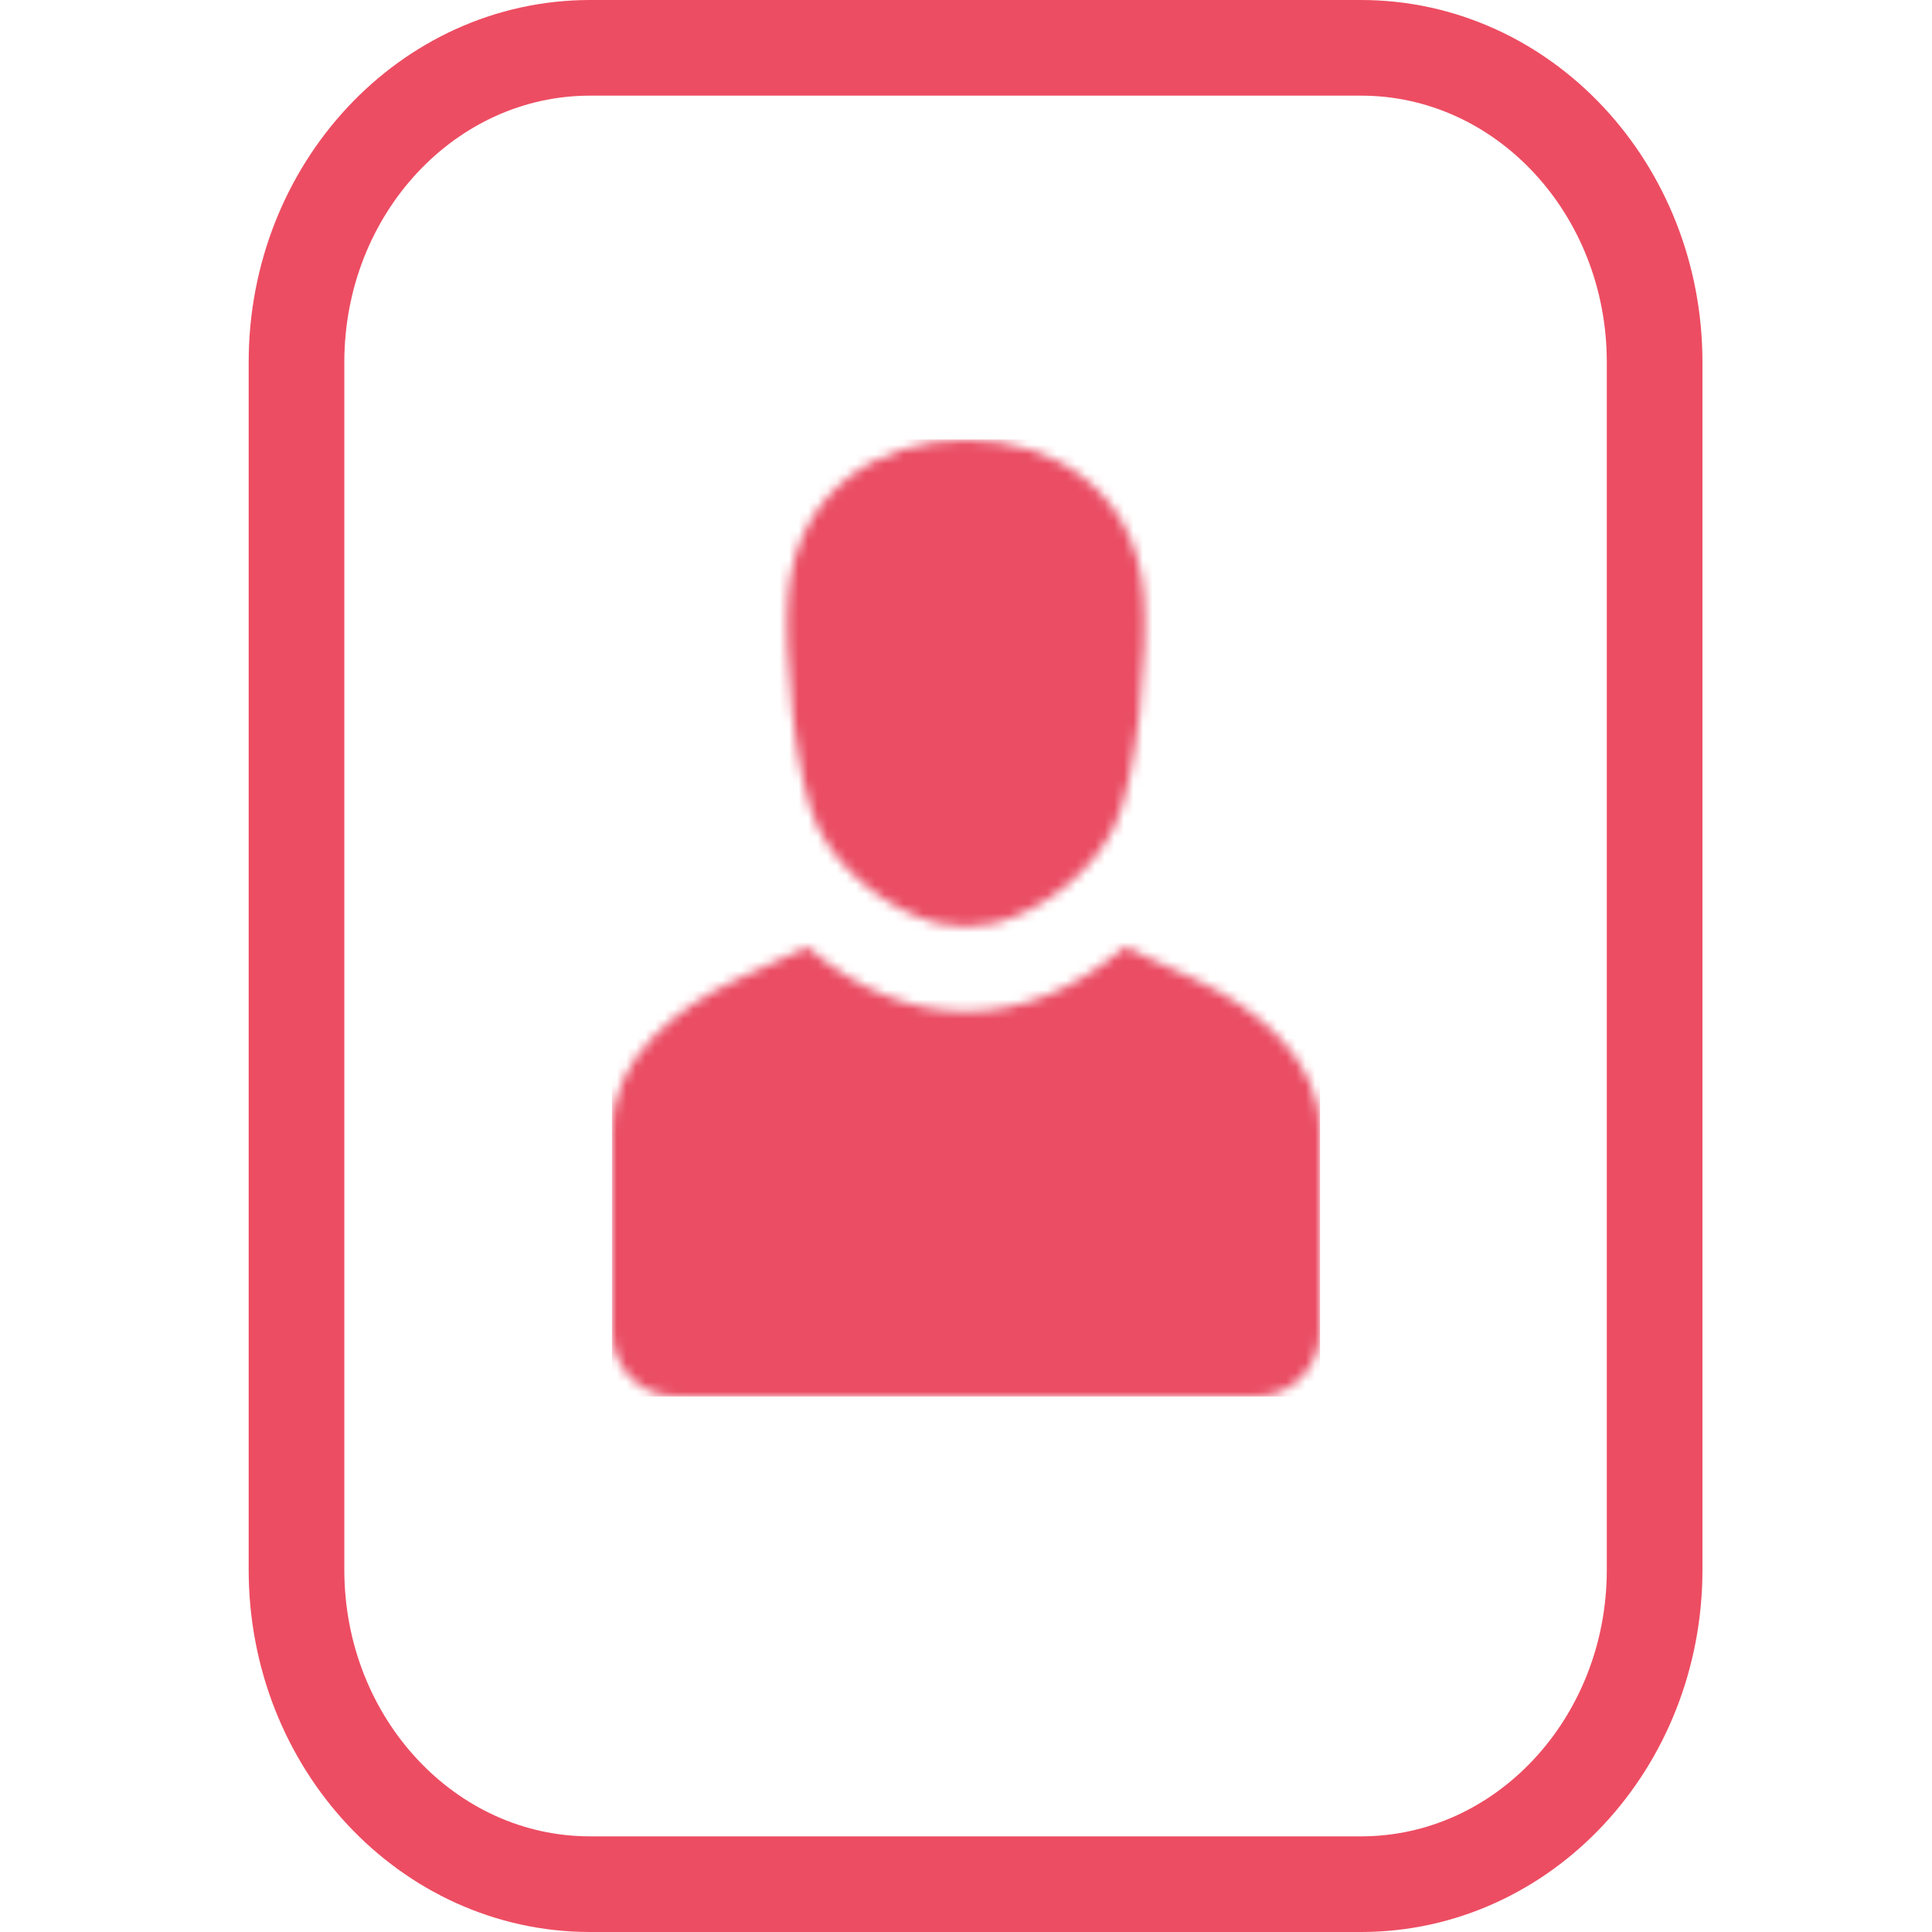 <?xml version="1.0" encoding="UTF-8"?>
<svg width="202px" height="202px" viewBox="0 0 202 202" version="1.1" xmlns="http://www.w3.org/2000/svg" xmlns:xlink="http://www.w3.org/1999/xlink">
    <title>Untitled</title>
    <defs>
        <path d="M53.594,53.002 L60.831,56.344 C67.425,59.388 74,64.776 74,72.114 L74,93.311 C74,96.973 71.02,100 67.416,100 L6.584,100 C2.98,100 0,96.991 0,93.311 L0,72.114 C0,64.755 6.575,59.389 13.169,56.344 L20.407,53.002 C30.807,61.99 43.194,61.99 53.594,53.002 Z M37.001,0 C46.343,0 54.716,5.423 55.593,16.269 C56.051,21.931 54.956,35.325 52.528,40.395 C50.406,44.831 45.461,49.09 39.984,50.547 C37.333,51.003 36.67,51 34.019,50.547 C28.54,49.092 23.597,44.831 21.473,40.395 C19.045,35.325 17.949,21.931 18.409,16.269 C19.284,5.423 27.659,0 37.001,0 Z" id="path-1"></path>
    </defs>
    <g id="Page-1" stroke="none" stroke-width="1" fill="none" fill-rule="evenodd">
        <path d="M173,164.124 C173,182.28 159.257,197 142.303,197 L61.697,197 C44.745,197 31,182.281 31,164.124 L31,37.875 C31,19.719 44.745,5 61.697,5 L142.303,5 C159.257,5 173,19.719 173,37.875 L173,164.124 Z" id="Stroke-81" stroke="#ED4D62" stroke-width="10"></path>
        <g id="Group-84" transform="translate(64, 46)">
            <mask id="mask-2" fill="white">
                <use xlink:href="#path-1"></use>
            </mask>
            <g id="Clip-83"></g>
            <polygon id="Fill-82" fill="#EA4D64" mask="url(#mask-2)" points="-0.02 100.02 74.02 100.02 74.02 -0.06 -0.02 -0.06"></polygon>
        </g>
        <rect id="Rectangle" opacity="0" x="0" y="0" width="202" height="202"></rect>
    </g>
</svg>